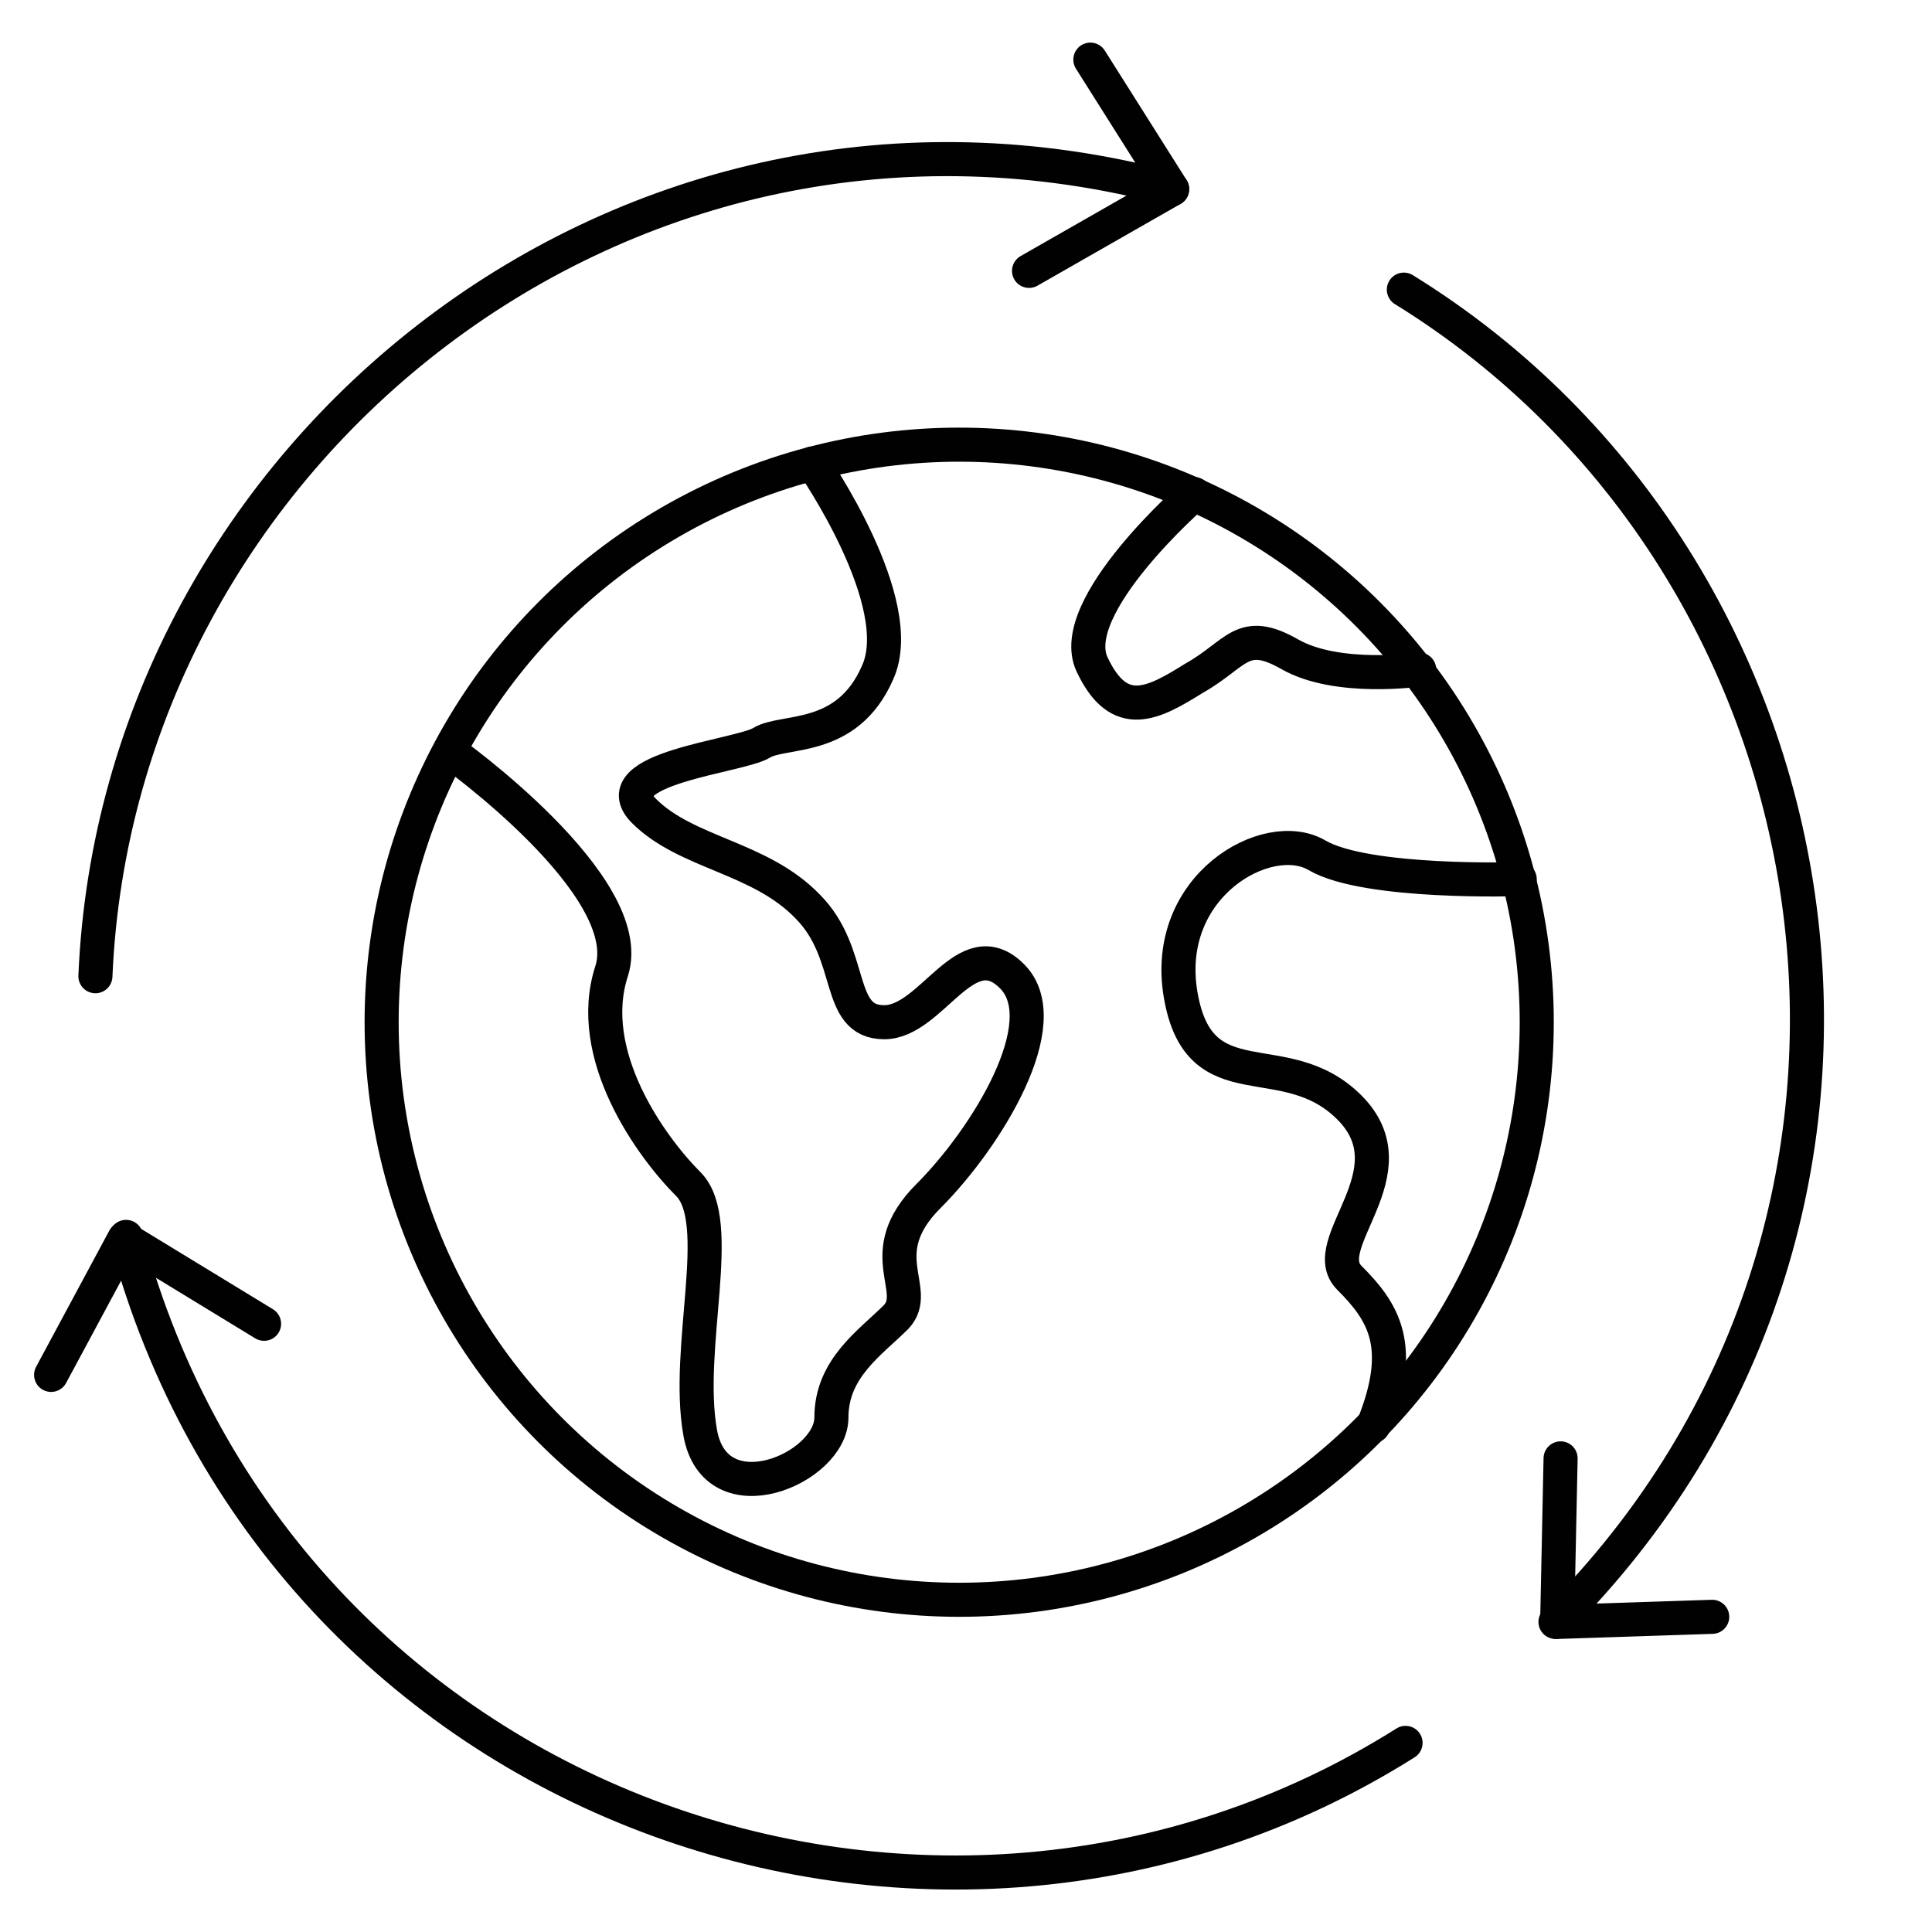 <svg version="1.1" id="Layer_1" xmlns="http://www.w3.org/2000/svg" x="0" y="0" viewBox="0 0 113.4 113.4" xml:space="preserve"><style>.st0{fill:none;stroke:#010101;stroke-width:2;stroke-linecap:round;stroke-linejoin:round;stroke-miterlimit:10}</style><g><circle class="st0" cx="56.3" cy="60" r="33.9"/><path class="st0" d="M47.7 27.2s5.7 8.2 3.8 12.3c-1.8 4.1-5.5 3.3-6.8 4.1s-9.4 1.5-6.9 4 6.8 2.7 9.6 5.6C50.2 56 49 60 51.9 60c2.8 0 4.8-5.4 7.5-2.7s-1.5 9.5-4.9 12.9c-3.4 3.4-.4 5.5-1.9 7.1-1.5 1.5-3.8 3-3.8 5.9 0 3-6.8 5.9-7.7.9-.9-5 1.5-12.4-.7-14.6-2.2-2.2-6.1-7.6-4.5-12.5 1.6-5-9.5-12.9-9.5-12.9M89.2 51.6s-9 .3-11.9-1.4-9.1 1.8-8 8.2c1.1 6.4 6.1 2.8 9.9 6.6 3.8 3.8-2 8 0 10s3.3 4 1.4 8.7M70.1 29s-7.6 6.6-6 10c1.6 3.4 3.6 2.3 6 .8 2.5-1.4 2.8-3 5.6-1.4s7.6.9 7.6.9"/><g><path class="st0" d="M5.6 57.3C6.9 26.6 36.7 2.5 68.8 11.1M82.5 102.3c-27.6 17.4-66.1 3.9-75.1-29.7M82.4 17c26.4 16.3 32.6 54.5 8.9 78.2"/><path class="st0" d="M64 3.5l4.8 7.6-8.4 4.8M100.5 94.9l-9.1.3.2-9.6M3 80.7l4.3-8 8.2 5"/></g></g></svg>